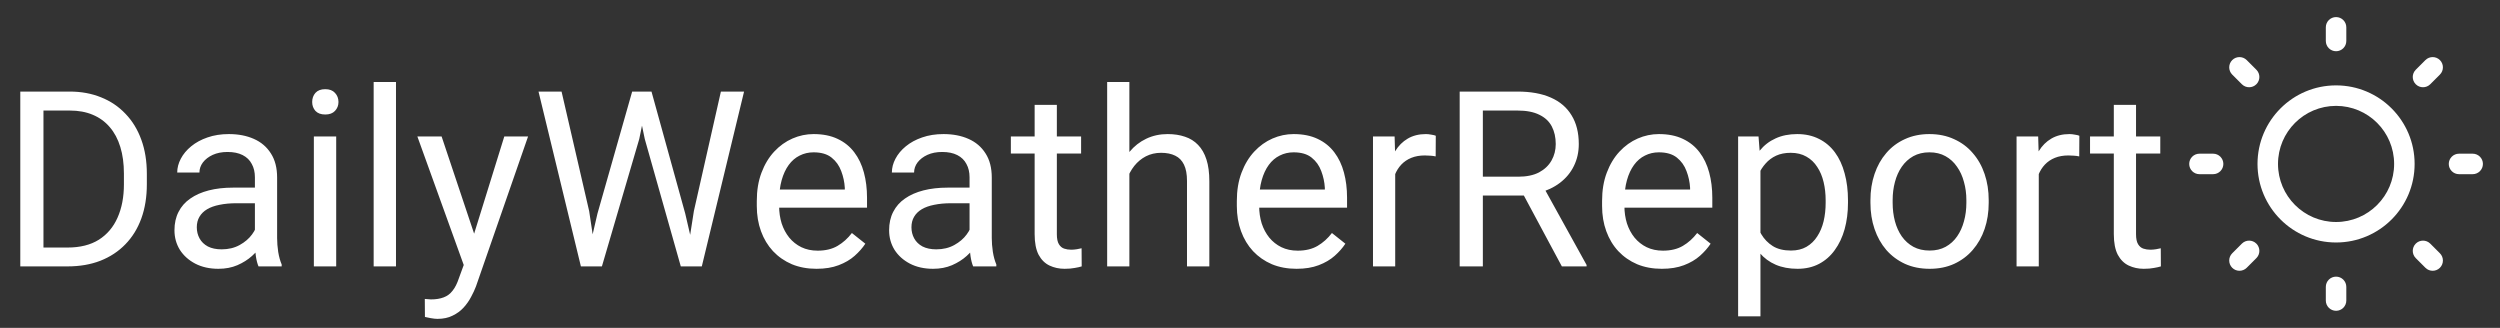 <svg width="366" height="48" viewBox="0 0 366 48" fill="none" xmlns="http://www.w3.org/2000/svg">
<rect x="0" y="0" width="366" height="48" fill="#333333" stroke="none"/>
<path d="M342 2.5C342.828 2.5 343.5 3.172 343.5 4V6C343.5 6.828 342.828 7.5 342 7.5C341.172 7.5 340.5 6.828 340.5 6V4C340.5 3.172 341.172 2.5 342 2.5Z" fill="white"/>
<path fill-rule="evenodd" clip-rule="evenodd" d="M330.5 24C330.5 17.649 335.649 12.5 342 12.5C348.351 12.5 353.5 17.649 353.5 24C353.5 30.351 348.351 35.5 342 35.5C335.649 35.5 330.5 30.351 330.5 24ZM342 15.5C337.306 15.5 333.5 19.306 333.5 24C333.5 28.694 337.306 32.5 342 32.5C346.694 32.5 350.5 28.694 350.5 24C350.5 19.306 346.694 15.5 342 15.5Z" fill="white"/>
<path d="M328.919 8.797C328.333 8.211 327.383 8.211 326.797 8.797C326.211 9.383 326.211 10.333 326.797 10.919L328.211 12.333C328.797 12.919 329.747 12.919 330.333 12.333C330.919 11.747 330.919 10.797 330.333 10.211L328.919 8.797Z" fill="white"/>
<path d="M363.5 24C363.5 24.828 362.828 25.5 362 25.5H360C359.172 25.5 358.5 24.828 358.5 24C358.5 23.172 359.172 22.5 360 22.5H362C362.828 22.5 363.5 23.172 363.5 24Z" fill="white"/>
<path d="M357.203 10.919C357.789 10.333 357.789 9.383 357.203 8.797C356.617 8.211 355.667 8.211 355.081 8.797L353.667 10.211C353.081 10.797 353.081 11.747 353.667 12.333C354.253 12.919 355.203 12.919 355.789 12.333L357.203 10.919Z" fill="white"/>
<path d="M342 40.5C342.828 40.5 343.5 41.172 343.5 42V44C343.5 44.828 342.828 45.5 342 45.5C341.172 45.5 340.5 44.828 340.5 44V42C340.5 41.172 341.172 40.5 342 40.5Z" fill="white"/>
<path d="M355.789 35.667C355.203 35.081 354.253 35.081 353.667 35.667C353.082 36.253 353.082 37.203 353.667 37.789L355.082 39.203C355.667 39.789 356.617 39.789 357.203 39.203C357.789 38.617 357.789 37.667 357.203 37.081L355.789 35.667Z" fill="white"/>
<path d="M325.5 24C325.5 24.828 324.828 25.5 324 25.5H322C321.172 25.5 320.5 24.828 320.5 24C320.5 23.172 321.172 22.5 322 22.5H324C324.828 22.5 325.5 23.172 325.5 24Z" fill="white"/>
<path d="M330.333 37.788C330.918 37.203 330.918 36.253 330.333 35.667C329.747 35.081 328.797 35.081 328.211 35.667L326.797 37.081C326.211 37.667 326.211 38.617 326.797 39.203C327.383 39.788 328.333 39.788 328.918 39.203L330.333 37.788Z" fill="white"/>
<path d="M9.896 39H4.553L4.588 36.24H9.896C11.725 36.24 13.248 35.859 14.467 35.098C15.685 34.324 16.6 33.246 17.209 31.863C17.83 30.469 18.141 28.84 18.141 26.977V25.412C18.141 23.947 17.965 22.646 17.613 21.51C17.262 20.361 16.746 19.395 16.066 18.609C15.387 17.812 14.555 17.209 13.57 16.799C12.598 16.389 11.479 16.184 10.213 16.184H4.447V13.406H10.213C11.889 13.406 13.418 13.688 14.801 14.25C16.184 14.801 17.373 15.604 18.369 16.658C19.377 17.701 20.15 18.967 20.689 20.455C21.229 21.932 21.498 23.596 21.498 25.447V26.977C21.498 28.828 21.229 30.498 20.689 31.986C20.15 33.463 19.371 34.723 18.352 35.766C17.344 36.809 16.125 37.611 14.695 38.174C13.277 38.725 11.678 39 9.896 39ZM6.363 13.406V39H2.971V13.406H6.363ZM37.318 35.748V25.957C37.318 25.207 37.166 24.557 36.861 24.006C36.568 23.443 36.123 23.01 35.525 22.705C34.928 22.4 34.19 22.248 33.31 22.248C32.49 22.248 31.77 22.389 31.148 22.67C30.539 22.951 30.059 23.32 29.707 23.777C29.367 24.234 29.197 24.727 29.197 25.254H25.945C25.945 24.574 26.121 23.9 26.473 23.232C26.824 22.564 27.328 21.961 27.984 21.422C28.652 20.871 29.449 20.438 30.375 20.121C31.312 19.793 32.355 19.629 33.504 19.629C34.887 19.629 36.105 19.863 37.16 20.332C38.227 20.801 39.059 21.51 39.656 22.459C40.266 23.396 40.57 24.574 40.57 25.992V34.852C40.57 35.484 40.623 36.158 40.728 36.873C40.846 37.588 41.016 38.203 41.238 38.719V39H37.846C37.682 38.625 37.553 38.127 37.459 37.506C37.365 36.873 37.318 36.287 37.318 35.748ZM37.881 27.469L37.916 29.754H34.629C33.703 29.754 32.877 29.83 32.15 29.982C31.424 30.123 30.814 30.34 30.322 30.633C29.83 30.926 29.455 31.295 29.197 31.74C28.939 32.174 28.811 32.684 28.811 33.27C28.811 33.867 28.945 34.412 29.215 34.904C29.484 35.397 29.889 35.789 30.428 36.082C30.979 36.363 31.652 36.504 32.449 36.504C33.445 36.504 34.324 36.293 35.086 35.871C35.848 35.449 36.451 34.934 36.897 34.324C37.353 33.715 37.6 33.123 37.635 32.549L39.023 34.113C38.941 34.605 38.719 35.15 38.355 35.748C37.992 36.346 37.506 36.92 36.897 37.471C36.299 38.01 35.584 38.461 34.752 38.824C33.932 39.176 33.006 39.352 31.975 39.352C30.686 39.352 29.555 39.1 28.582 38.596C27.621 38.092 26.871 37.418 26.332 36.574C25.805 35.719 25.541 34.764 25.541 33.709C25.541 32.69 25.74 31.793 26.139 31.02C26.537 30.234 27.111 29.584 27.861 29.068C28.611 28.541 29.514 28.143 30.568 27.873C31.623 27.604 32.801 27.469 34.102 27.469H37.881ZM49.219 19.98V39H45.949V19.98H49.219ZM45.703 14.935C45.703 14.408 45.861 13.963 46.178 13.6C46.506 13.236 46.986 13.055 47.619 13.055C48.24 13.055 48.715 13.236 49.043 13.6C49.383 13.963 49.553 14.408 49.553 14.935C49.553 15.44 49.383 15.873 49.043 16.236C48.715 16.588 48.24 16.764 47.619 16.764C46.986 16.764 46.506 16.588 46.178 16.236C45.861 15.873 45.703 15.44 45.703 14.935ZM57.973 12V39H54.703V12H57.973ZM68.537 37.031L73.828 19.98H77.309L69.68 41.935C69.504 42.404 69.269 42.908 68.977 43.447C68.695 43.998 68.332 44.52 67.887 45.012C67.441 45.504 66.902 45.902 66.269 46.207C65.648 46.523 64.904 46.682 64.037 46.682C63.779 46.682 63.451 46.647 63.053 46.576C62.654 46.506 62.373 46.447 62.209 46.4L62.191 43.764C62.285 43.775 62.432 43.787 62.631 43.799C62.842 43.822 62.988 43.834 63.07 43.834C63.809 43.834 64.436 43.734 64.951 43.535C65.467 43.348 65.9 43.025 66.252 42.568C66.615 42.123 66.926 41.508 67.184 40.723L68.537 37.031ZM64.652 19.98L69.592 34.746L70.436 38.174L68.098 39.369L61.102 19.98H64.652ZM87.469 31.266L92.549 13.406H95.01L93.586 20.35L88.119 39H85.676L87.469 31.266ZM82.213 13.406L86.256 30.914L87.469 39H85.043L78.838 13.406H82.213ZM101.584 30.896L105.539 13.406H108.932L102.744 39H100.318L101.584 30.896ZM95.379 13.406L100.318 31.266L102.111 39H99.668L94.394 20.35L92.953 13.406H95.379ZM119.531 39.352C118.207 39.352 117.006 39.129 115.928 38.684C114.861 38.227 113.941 37.588 113.168 36.768C112.406 35.947 111.82 34.975 111.41 33.85C111 32.725 110.795 31.494 110.795 30.158V29.42C110.795 27.873 111.023 26.496 111.48 25.289C111.938 24.07 112.559 23.039 113.344 22.195C114.129 21.352 115.02 20.713 116.016 20.279C117.012 19.846 118.043 19.629 119.109 19.629C120.469 19.629 121.641 19.863 122.625 20.332C123.621 20.801 124.436 21.457 125.068 22.301C125.701 23.133 126.17 24.117 126.475 25.254C126.779 26.379 126.932 27.609 126.932 28.945V30.404H112.729V27.75H123.68V27.504C123.633 26.66 123.457 25.84 123.152 25.043C122.859 24.246 122.391 23.59 121.746 23.074C121.102 22.559 120.223 22.301 119.109 22.301C118.371 22.301 117.691 22.459 117.07 22.775C116.449 23.08 115.916 23.537 115.471 24.146C115.025 24.756 114.68 25.5 114.434 26.379C114.188 27.258 114.064 28.271 114.064 29.42V30.158C114.064 31.061 114.188 31.91 114.434 32.707C114.691 33.492 115.061 34.184 115.541 34.781C116.033 35.379 116.625 35.848 117.316 36.188C118.02 36.527 118.816 36.697 119.707 36.697C120.855 36.697 121.828 36.463 122.625 35.994C123.422 35.525 124.119 34.898 124.717 34.113L126.686 35.678C126.275 36.299 125.754 36.891 125.121 37.453C124.488 38.016 123.709 38.473 122.783 38.824C121.869 39.176 120.785 39.352 119.531 39.352ZM141.943 35.748V25.957C141.943 25.207 141.791 24.557 141.486 24.006C141.193 23.443 140.748 23.01 140.15 22.705C139.553 22.4 138.814 22.248 137.936 22.248C137.115 22.248 136.395 22.389 135.773 22.67C135.164 22.951 134.684 23.32 134.332 23.777C133.992 24.234 133.822 24.727 133.822 25.254H130.57C130.57 24.574 130.746 23.9 131.098 23.232C131.449 22.564 131.953 21.961 132.609 21.422C133.277 20.871 134.074 20.438 135 20.121C135.938 19.793 136.98 19.629 138.129 19.629C139.512 19.629 140.73 19.863 141.785 20.332C142.852 20.801 143.684 21.51 144.281 22.459C144.891 23.396 145.195 24.574 145.195 25.992V34.852C145.195 35.484 145.248 36.158 145.354 36.873C145.471 37.588 145.641 38.203 145.863 38.719V39H142.471C142.307 38.625 142.178 38.127 142.084 37.506C141.99 36.873 141.943 36.287 141.943 35.748ZM142.506 27.469L142.541 29.754H139.254C138.328 29.754 137.502 29.83 136.775 29.982C136.049 30.123 135.439 30.34 134.947 30.633C134.455 30.926 134.08 31.295 133.822 31.74C133.564 32.174 133.436 32.684 133.436 33.27C133.436 33.867 133.57 34.412 133.84 34.904C134.109 35.397 134.514 35.789 135.053 36.082C135.604 36.363 136.277 36.504 137.074 36.504C138.07 36.504 138.949 36.293 139.711 35.871C140.473 35.449 141.076 34.934 141.521 34.324C141.979 33.715 142.225 33.123 142.26 32.549L143.648 34.113C143.566 34.605 143.344 35.15 142.98 35.748C142.617 36.346 142.131 36.92 141.521 37.471C140.924 38.01 140.209 38.461 139.377 38.824C138.557 39.176 137.631 39.352 136.6 39.352C135.311 39.352 134.18 39.1 133.207 38.596C132.246 38.092 131.496 37.418 130.957 36.574C130.43 35.719 130.166 34.764 130.166 33.709C130.166 32.69 130.365 31.793 130.764 31.02C131.162 30.234 131.736 29.584 132.486 29.068C133.236 28.541 134.139 28.143 135.193 27.873C136.248 27.604 137.426 27.469 138.727 27.469H142.506ZM158.273 19.98V22.477H147.99V19.98H158.273ZM151.471 15.357H154.723V34.289C154.723 34.934 154.822 35.42 155.021 35.748C155.221 36.076 155.479 36.293 155.795 36.398C156.111 36.504 156.451 36.557 156.814 36.557C157.084 36.557 157.365 36.533 157.658 36.486C157.963 36.428 158.191 36.381 158.344 36.346L158.361 39C158.104 39.082 157.764 39.158 157.342 39.228C156.932 39.31 156.434 39.352 155.848 39.352C155.051 39.352 154.318 39.193 153.65 38.877C152.982 38.56 152.449 38.033 152.051 37.295C151.664 36.545 151.471 35.537 151.471 34.272V15.357ZM165.34 12V39H162.088V12H165.34ZM164.566 28.77L163.213 28.717C163.225 27.416 163.418 26.215 163.793 25.113C164.168 24 164.695 23.033 165.375 22.213C166.055 21.393 166.863 20.76 167.801 20.314C168.75 19.857 169.799 19.629 170.947 19.629C171.885 19.629 172.729 19.758 173.479 20.016C174.229 20.262 174.867 20.66 175.395 21.211C175.934 21.762 176.344 22.477 176.625 23.355C176.906 24.223 177.047 25.283 177.047 26.537V39H173.777V26.502C173.777 25.506 173.631 24.709 173.338 24.111C173.045 23.502 172.617 23.062 172.055 22.793C171.492 22.512 170.801 22.371 169.98 22.371C169.172 22.371 168.434 22.541 167.766 22.881C167.109 23.221 166.541 23.689 166.061 24.287C165.592 24.885 165.223 25.57 164.953 26.344C164.695 27.105 164.566 27.914 164.566 28.77ZM189.809 39.352C188.484 39.352 187.283 39.129 186.205 38.684C185.139 38.227 184.219 37.588 183.445 36.768C182.684 35.947 182.098 34.975 181.688 33.85C181.277 32.725 181.072 31.494 181.072 30.158V29.42C181.072 27.873 181.301 26.496 181.758 25.289C182.215 24.07 182.836 23.039 183.621 22.195C184.406 21.352 185.297 20.713 186.293 20.279C187.289 19.846 188.32 19.629 189.387 19.629C190.746 19.629 191.918 19.863 192.902 20.332C193.898 20.801 194.713 21.457 195.346 22.301C195.979 23.133 196.447 24.117 196.752 25.254C197.057 26.379 197.209 27.609 197.209 28.945V30.404H183.006V27.75H193.957V27.504C193.91 26.66 193.734 25.84 193.43 25.043C193.137 24.246 192.668 23.59 192.023 23.074C191.379 22.559 190.5 22.301 189.387 22.301C188.648 22.301 187.969 22.459 187.348 22.775C186.727 23.08 186.193 23.537 185.748 24.146C185.303 24.756 184.957 25.5 184.711 26.379C184.465 27.258 184.342 28.271 184.342 29.42V30.158C184.342 31.061 184.465 31.91 184.711 32.707C184.969 33.492 185.338 34.184 185.818 34.781C186.311 35.379 186.902 35.848 187.594 36.188C188.297 36.527 189.094 36.697 189.984 36.697C191.133 36.697 192.105 36.463 192.902 35.994C193.699 35.525 194.396 34.898 194.994 34.113L196.963 35.678C196.553 36.299 196.031 36.891 195.398 37.453C194.766 38.016 193.986 38.473 193.061 38.824C192.146 39.176 191.062 39.352 189.809 39.352ZM204.258 22.969V39H201.006V19.98H204.17L204.258 22.969ZM210.199 19.875L210.182 22.898C209.912 22.84 209.654 22.805 209.408 22.793C209.174 22.77 208.904 22.758 208.6 22.758C207.85 22.758 207.188 22.875 206.613 23.109C206.039 23.344 205.553 23.672 205.154 24.094C204.756 24.516 204.439 25.02 204.205 25.605C203.982 26.18 203.836 26.812 203.766 27.504L202.852 28.031C202.852 26.883 202.963 25.805 203.186 24.797C203.42 23.789 203.777 22.898 204.258 22.125C204.738 21.34 205.348 20.73 206.086 20.297C206.836 19.852 207.727 19.629 208.758 19.629C208.992 19.629 209.262 19.658 209.566 19.717C209.871 19.764 210.082 19.816 210.199 19.875ZM213.697 13.406H222.17C224.092 13.406 225.715 13.699 227.039 14.285C228.375 14.871 229.389 15.738 230.08 16.887C230.783 18.023 231.135 19.424 231.135 21.088C231.135 22.26 230.895 23.332 230.414 24.305C229.945 25.266 229.266 26.086 228.375 26.766C227.496 27.434 226.441 27.932 225.211 28.26L224.262 28.629H216.299L216.264 25.869H222.275C223.494 25.869 224.508 25.658 225.316 25.236C226.125 24.803 226.734 24.223 227.145 23.496C227.555 22.77 227.76 21.967 227.76 21.088C227.76 20.104 227.566 19.242 227.18 18.504C226.793 17.766 226.184 17.197 225.352 16.799C224.531 16.389 223.471 16.184 222.17 16.184H217.09V39H213.697V13.406ZM228.656 39L222.434 27.398L225.967 27.381L232.277 38.789V39H228.656ZM243.281 39.352C241.957 39.352 240.756 39.129 239.678 38.684C238.611 38.227 237.691 37.588 236.918 36.768C236.156 35.947 235.57 34.975 235.16 33.85C234.75 32.725 234.545 31.494 234.545 30.158V29.42C234.545 27.873 234.773 26.496 235.23 25.289C235.688 24.07 236.309 23.039 237.094 22.195C237.879 21.352 238.77 20.713 239.766 20.279C240.762 19.846 241.793 19.629 242.859 19.629C244.219 19.629 245.391 19.863 246.375 20.332C247.371 20.801 248.186 21.457 248.818 22.301C249.451 23.133 249.92 24.117 250.225 25.254C250.529 26.379 250.682 27.609 250.682 28.945V30.404H236.479V27.75H247.43V27.504C247.383 26.66 247.207 25.84 246.902 25.043C246.609 24.246 246.141 23.59 245.496 23.074C244.852 22.559 243.973 22.301 242.859 22.301C242.121 22.301 241.441 22.459 240.82 22.775C240.199 23.08 239.666 23.537 239.221 24.146C238.775 24.756 238.43 25.5 238.184 26.379C237.938 27.258 237.814 28.271 237.814 29.42V30.158C237.814 31.061 237.938 31.91 238.184 32.707C238.441 33.492 238.811 34.184 239.291 34.781C239.783 35.379 240.375 35.848 241.066 36.188C241.77 36.527 242.566 36.697 243.457 36.697C244.605 36.697 245.578 36.463 246.375 35.994C247.172 35.525 247.869 34.898 248.467 34.113L250.436 35.678C250.025 36.299 249.504 36.891 248.871 37.453C248.238 38.016 247.459 38.473 246.533 38.824C245.619 39.176 244.535 39.352 243.281 39.352ZM257.73 23.637V46.312H254.461V19.98H257.449L257.73 23.637ZM270.545 29.332V29.701C270.545 31.084 270.381 32.367 270.053 33.551C269.725 34.723 269.244 35.742 268.611 36.609C267.99 37.477 267.223 38.15 266.309 38.631C265.395 39.111 264.346 39.352 263.162 39.352C261.955 39.352 260.889 39.152 259.963 38.754C259.037 38.355 258.252 37.775 257.607 37.014C256.963 36.252 256.447 35.338 256.061 34.272C255.686 33.205 255.428 32.004 255.287 30.668V28.699C255.428 27.293 255.691 26.033 256.078 24.92C256.465 23.807 256.975 22.857 257.607 22.072C258.252 21.275 259.031 20.672 259.945 20.262C260.859 19.84 261.914 19.629 263.109 19.629C264.305 19.629 265.365 19.863 266.291 20.332C267.217 20.789 267.996 21.445 268.629 22.301C269.262 23.156 269.736 24.182 270.053 25.377C270.381 26.561 270.545 27.879 270.545 29.332ZM267.275 29.701V29.332C267.275 28.383 267.176 27.492 266.977 26.66C266.777 25.816 266.467 25.078 266.045 24.445C265.635 23.801 265.107 23.297 264.463 22.934C263.818 22.559 263.051 22.371 262.16 22.371C261.34 22.371 260.625 22.512 260.016 22.793C259.418 23.074 258.908 23.455 258.486 23.936C258.064 24.404 257.719 24.943 257.449 25.553C257.191 26.15 256.998 26.771 256.869 27.416V31.969C257.104 32.789 257.432 33.562 257.854 34.289C258.275 35.004 258.838 35.584 259.541 36.029C260.244 36.463 261.129 36.68 262.195 36.68C263.074 36.68 263.83 36.498 264.463 36.135C265.107 35.76 265.635 35.25 266.045 34.605C266.467 33.961 266.777 33.223 266.977 32.391C267.176 31.547 267.275 30.65 267.275 29.701ZM273.832 29.701V29.297C273.832 27.926 274.031 26.654 274.43 25.482C274.828 24.299 275.402 23.273 276.152 22.406C276.902 21.527 277.811 20.848 278.877 20.367C279.943 19.875 281.139 19.629 282.463 19.629C283.799 19.629 285 19.875 286.066 20.367C287.145 20.848 288.059 21.527 288.809 22.406C289.57 23.273 290.15 24.299 290.549 25.482C290.947 26.654 291.146 27.926 291.146 29.297V29.701C291.146 31.072 290.947 32.344 290.549 33.516C290.15 34.688 289.57 35.713 288.809 36.592C288.059 37.459 287.15 38.139 286.084 38.631C285.029 39.111 283.834 39.352 282.498 39.352C281.162 39.352 279.961 39.111 278.895 38.631C277.828 38.139 276.914 37.459 276.152 36.592C275.402 35.713 274.828 34.688 274.43 33.516C274.031 32.344 273.832 31.072 273.832 29.701ZM277.084 29.297V29.701C277.084 30.65 277.195 31.547 277.418 32.391C277.641 33.223 277.975 33.961 278.42 34.605C278.877 35.25 279.445 35.76 280.125 36.135C280.805 36.498 281.596 36.68 282.498 36.68C283.389 36.68 284.168 36.498 284.836 36.135C285.516 35.76 286.078 35.25 286.523 34.605C286.969 33.961 287.303 33.223 287.525 32.391C287.76 31.547 287.877 30.65 287.877 29.701V29.297C287.877 28.359 287.76 27.475 287.525 26.643C287.303 25.799 286.963 25.055 286.506 24.41C286.061 23.754 285.498 23.238 284.818 22.863C284.15 22.488 283.365 22.301 282.463 22.301C281.572 22.301 280.787 22.488 280.107 22.863C279.439 23.238 278.877 23.754 278.42 24.41C277.975 25.055 277.641 25.799 277.418 26.643C277.195 27.475 277.084 28.359 277.084 29.297ZM298.477 22.969V39H295.225V19.98H298.389L298.477 22.969ZM304.418 19.875L304.4 22.898C304.131 22.84 303.873 22.805 303.627 22.793C303.393 22.77 303.123 22.758 302.818 22.758C302.068 22.758 301.406 22.875 300.832 23.109C300.258 23.344 299.771 23.672 299.373 24.094C298.975 24.516 298.658 25.02 298.424 25.605C298.201 26.18 298.055 26.812 297.984 27.504L297.07 28.031C297.07 26.883 297.182 25.805 297.404 24.797C297.639 23.789 297.996 22.898 298.477 22.125C298.957 21.34 299.566 20.73 300.305 20.297C301.055 19.852 301.945 19.629 302.977 19.629C303.211 19.629 303.48 19.658 303.785 19.717C304.09 19.764 304.301 19.816 304.418 19.875ZM316.266 19.98V22.477H305.982V19.98H316.266ZM309.463 15.357H312.715V34.289C312.715 34.934 312.814 35.42 313.014 35.748C313.213 36.076 313.471 36.293 313.787 36.398C314.104 36.504 314.443 36.557 314.807 36.557C315.076 36.557 315.357 36.533 315.65 36.486C315.955 36.428 316.184 36.381 316.336 36.346L316.354 39C316.096 39.082 315.756 39.158 315.334 39.228C314.924 39.31 314.426 39.352 313.84 39.352C313.043 39.352 312.311 39.193 311.643 38.877C310.975 38.56 310.441 38.033 310.043 37.295C309.656 36.545 309.463 35.537 309.463 34.272V15.357Z" fill="white"/>
</svg>
